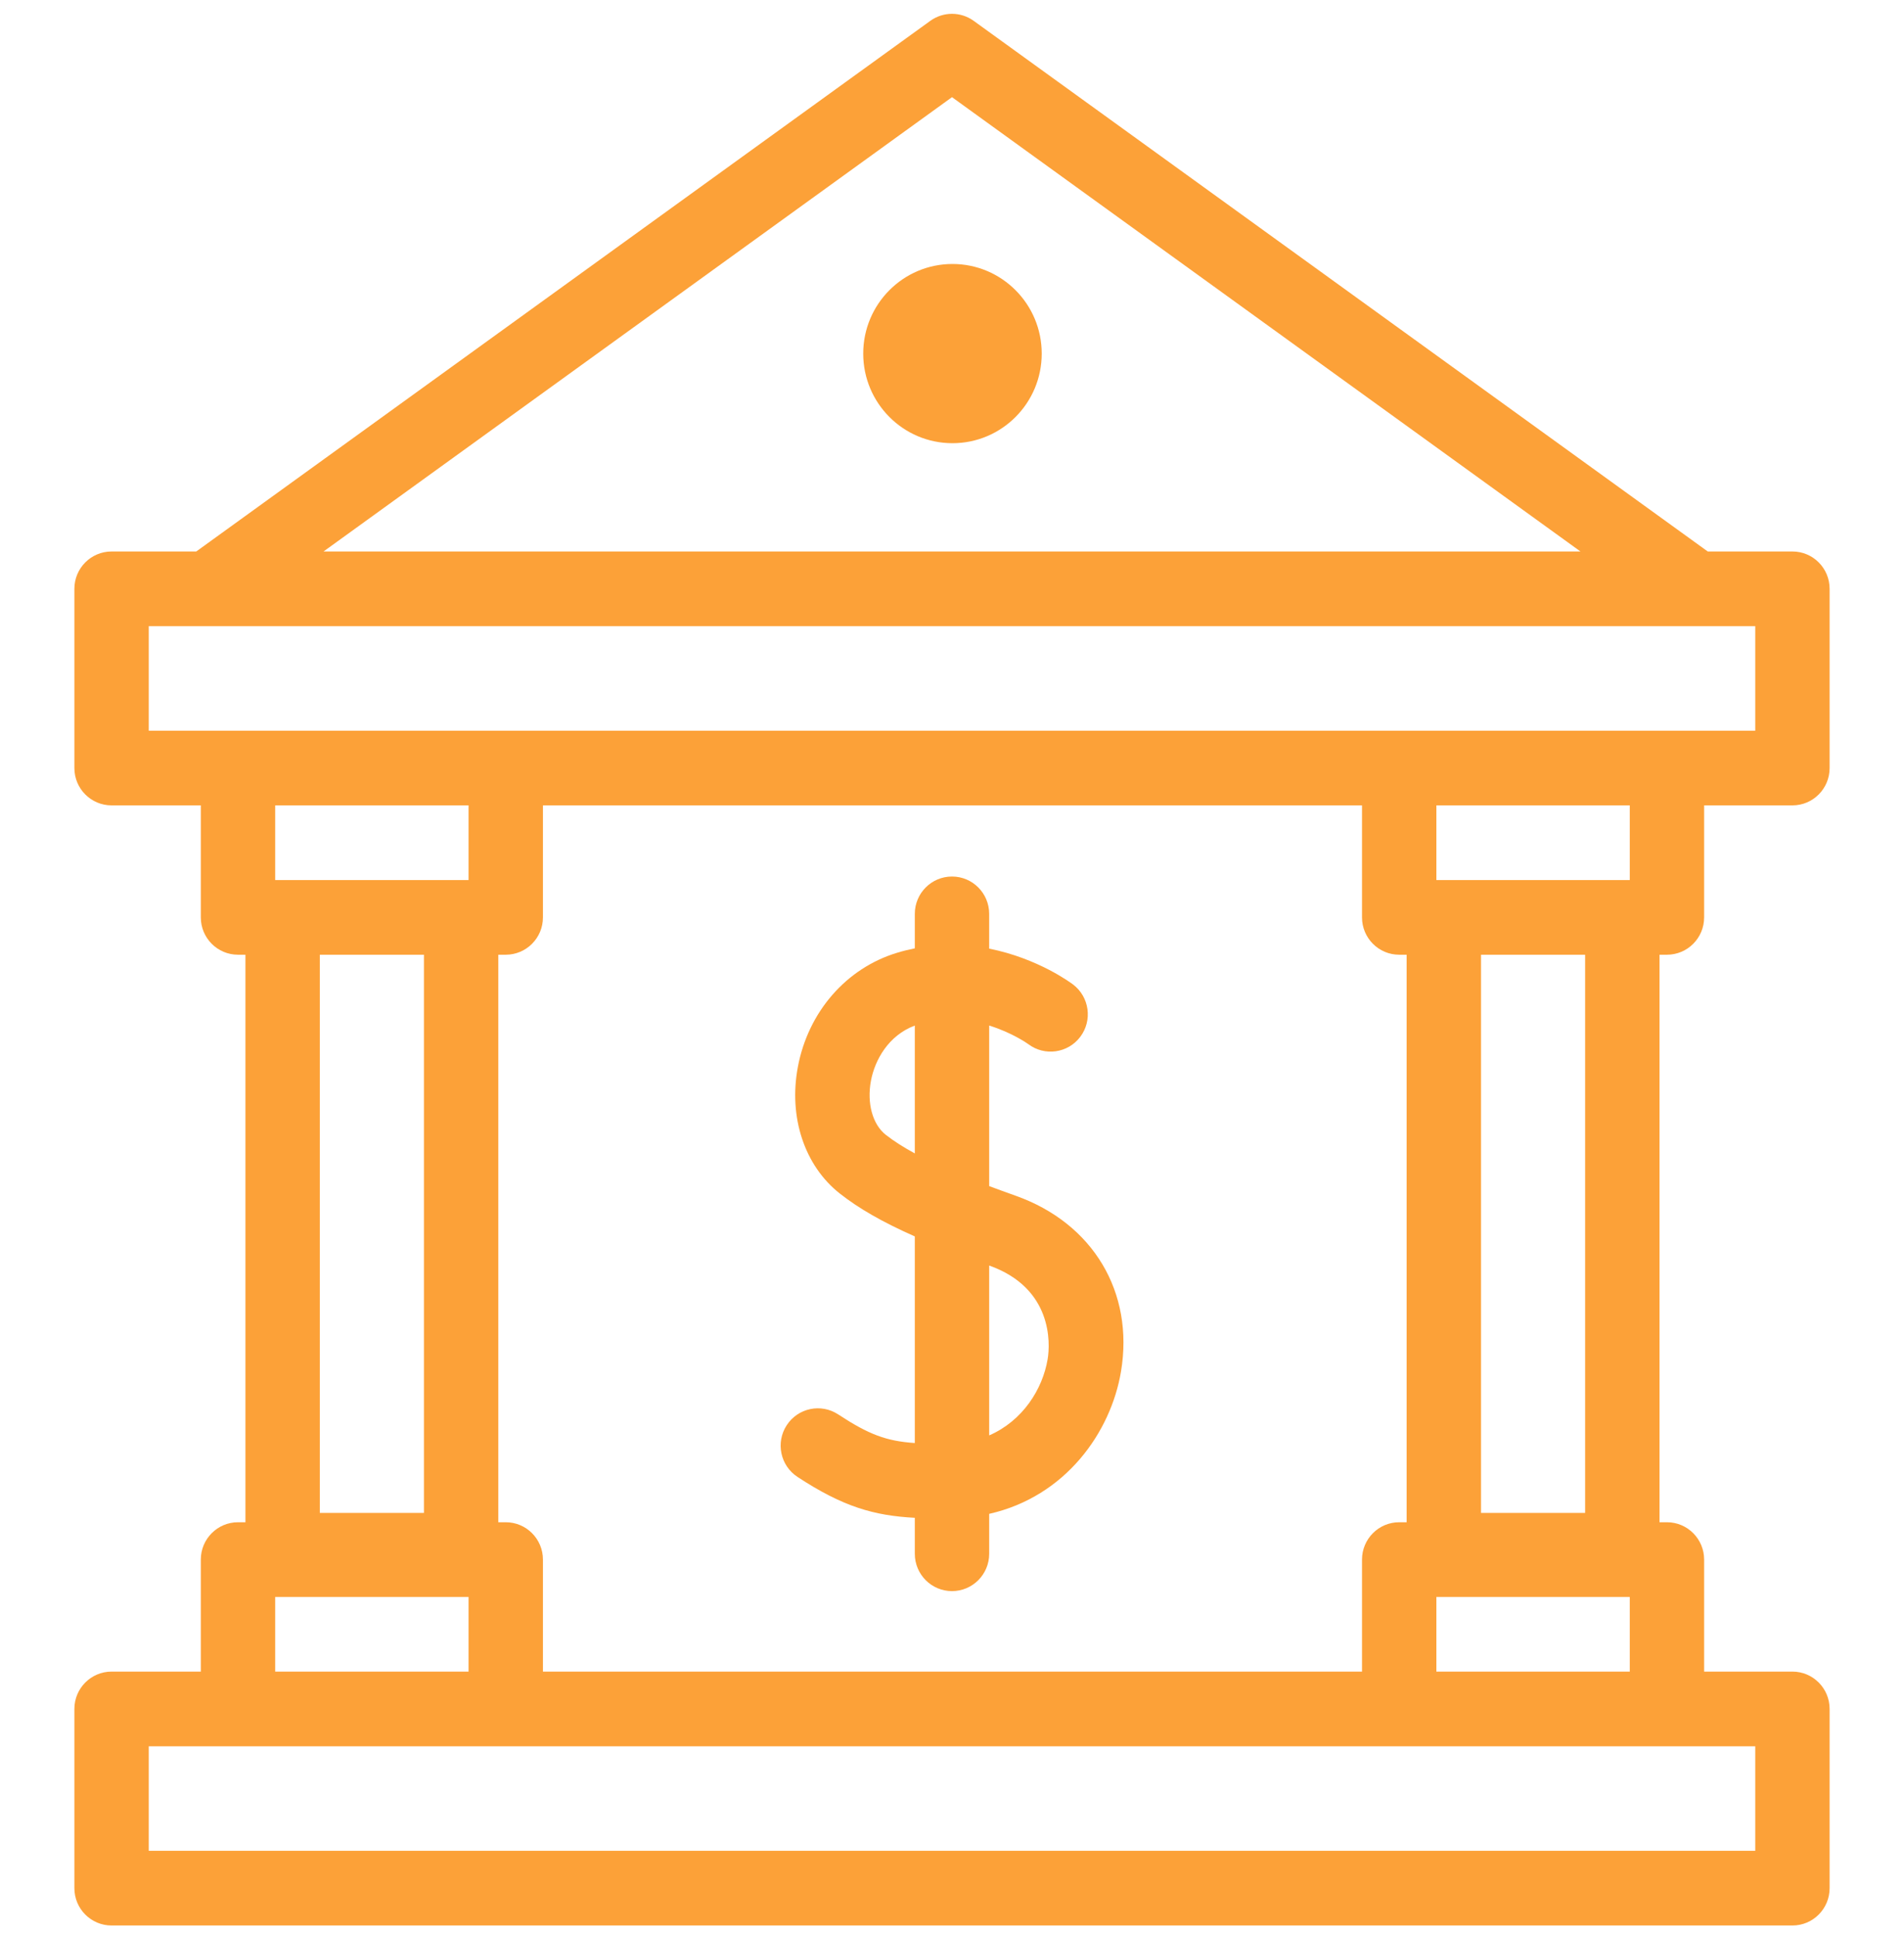 <svg width="120" height="122" viewBox="0 0 120 122" fill="none" xmlns="http://www.w3.org/2000/svg">
<g clip-path="url(#clip0)">
<path d="M60.03 27.918C63.136 27.918 65.655 25.391 65.655 22.274C65.655 19.156 63.136 16.629 60.03 16.629C56.923 16.629 54.405 19.156 54.405 22.274C54.405 25.391 56.923 27.918 60.03 27.918Z" fill="#FCA138"/>
<path d="M105.06 60.14C106.354 60.14 107.403 59.087 107.403 57.788V50.733H112.969C114.263 50.733 115.312 49.68 115.312 48.381V37.091C115.312 35.792 114.263 34.739 112.969 34.739H107.631L61.369 1.315C60.551 0.723 59.449 0.723 58.63 1.315L12.369 34.739H7.031C5.737 34.739 4.688 35.792 4.688 37.091V48.381C4.688 49.68 5.737 50.733 7.031 50.733H12.656V57.788C12.656 59.087 13.706 60.14 15 60.14H15.469V95.89H15C13.706 95.89 12.656 96.943 12.656 98.242V105.298H7.031C5.737 105.298 4.688 106.351 4.688 107.65V118.939C4.688 120.238 5.737 121.291 7.031 121.291H112.969C114.263 121.291 115.312 120.238 115.312 118.939V107.65C115.312 106.351 114.263 105.298 112.969 105.298H107.403V98.242C107.403 96.943 106.354 95.89 105.06 95.89H104.591V60.14H105.06ZM102.716 55.436H90.528V50.733H102.716V55.436ZM60 6.121L99.609 34.739H20.391L60 6.121ZM9.375 39.443H106.867C106.869 39.443 106.871 39.443 106.873 39.443C106.874 39.443 106.875 39.443 106.877 39.443H110.625V46.029H9.375V39.443ZM29.531 50.733V55.436H17.344V50.733H29.531ZM26.719 60.14V95.302H20.156V60.14H26.719ZM17.344 100.594H29.531V105.298H17.344V100.594ZM110.625 116.587H9.375V110.002H110.625V116.587ZM90.528 105.298V100.594H102.716V105.298H90.528ZM88.184 95.89C86.89 95.89 85.841 96.943 85.841 98.242V105.298H34.219V98.242C34.219 96.943 33.169 95.89 31.875 95.89H31.406V60.14H31.875C33.169 60.14 34.219 59.087 34.219 57.788V50.733H85.841V57.788C85.841 59.087 86.89 60.14 88.184 60.14H88.653V95.89H88.184ZM99.903 95.302H93.341V60.14H99.903V95.302Z" fill="#FCA138"/>
<path d="M64.014 75.323C63.465 75.128 62.904 74.925 62.344 74.715V64.602C63.802 65.052 64.77 65.745 64.812 65.775C65.843 66.55 67.305 66.344 68.084 65.312C68.866 64.277 68.663 62.802 67.631 62.017C67.499 61.917 65.412 60.364 62.343 59.757V57.566C62.343 56.267 61.294 55.214 60 55.214C58.706 55.214 57.656 56.267 57.656 57.566V59.738C57.292 59.81 56.924 59.901 56.55 60.014C53.339 60.982 50.938 63.737 50.286 67.204C49.689 70.373 50.703 73.43 52.93 75.184C54.122 76.121 55.607 76.978 57.656 77.885V90.9C55.854 90.778 54.75 90.359 52.827 89.097C51.743 88.385 50.291 88.691 49.583 89.778C48.874 90.865 49.178 92.322 50.261 93.033C53.144 94.926 55.103 95.475 57.656 95.61V97.876C57.656 99.175 58.706 100.228 60 100.228C61.294 100.228 62.344 99.175 62.344 97.876V95.361C67.183 94.267 70.014 90.201 70.651 86.397C71.489 81.397 68.883 77.05 64.014 75.323ZM55.824 71.482C54.992 70.827 54.626 69.491 54.892 68.077C55.136 66.78 55.991 65.222 57.656 64.603V72.657C56.966 72.281 56.342 71.89 55.824 71.482ZM66.028 85.617C65.713 87.501 64.462 89.497 62.344 90.419V79.719C62.38 79.732 62.307 79.706 62.344 79.719C66.337 81.136 66.199 84.601 66.028 85.617Z" fill="#FCA138"/>
</g>
<defs>
<clipPath id="clip0">
<rect width="120" height="120.42" fill="white" transform="translate(0 0.871)"/>
</clipPath>
</defs>
</svg>

